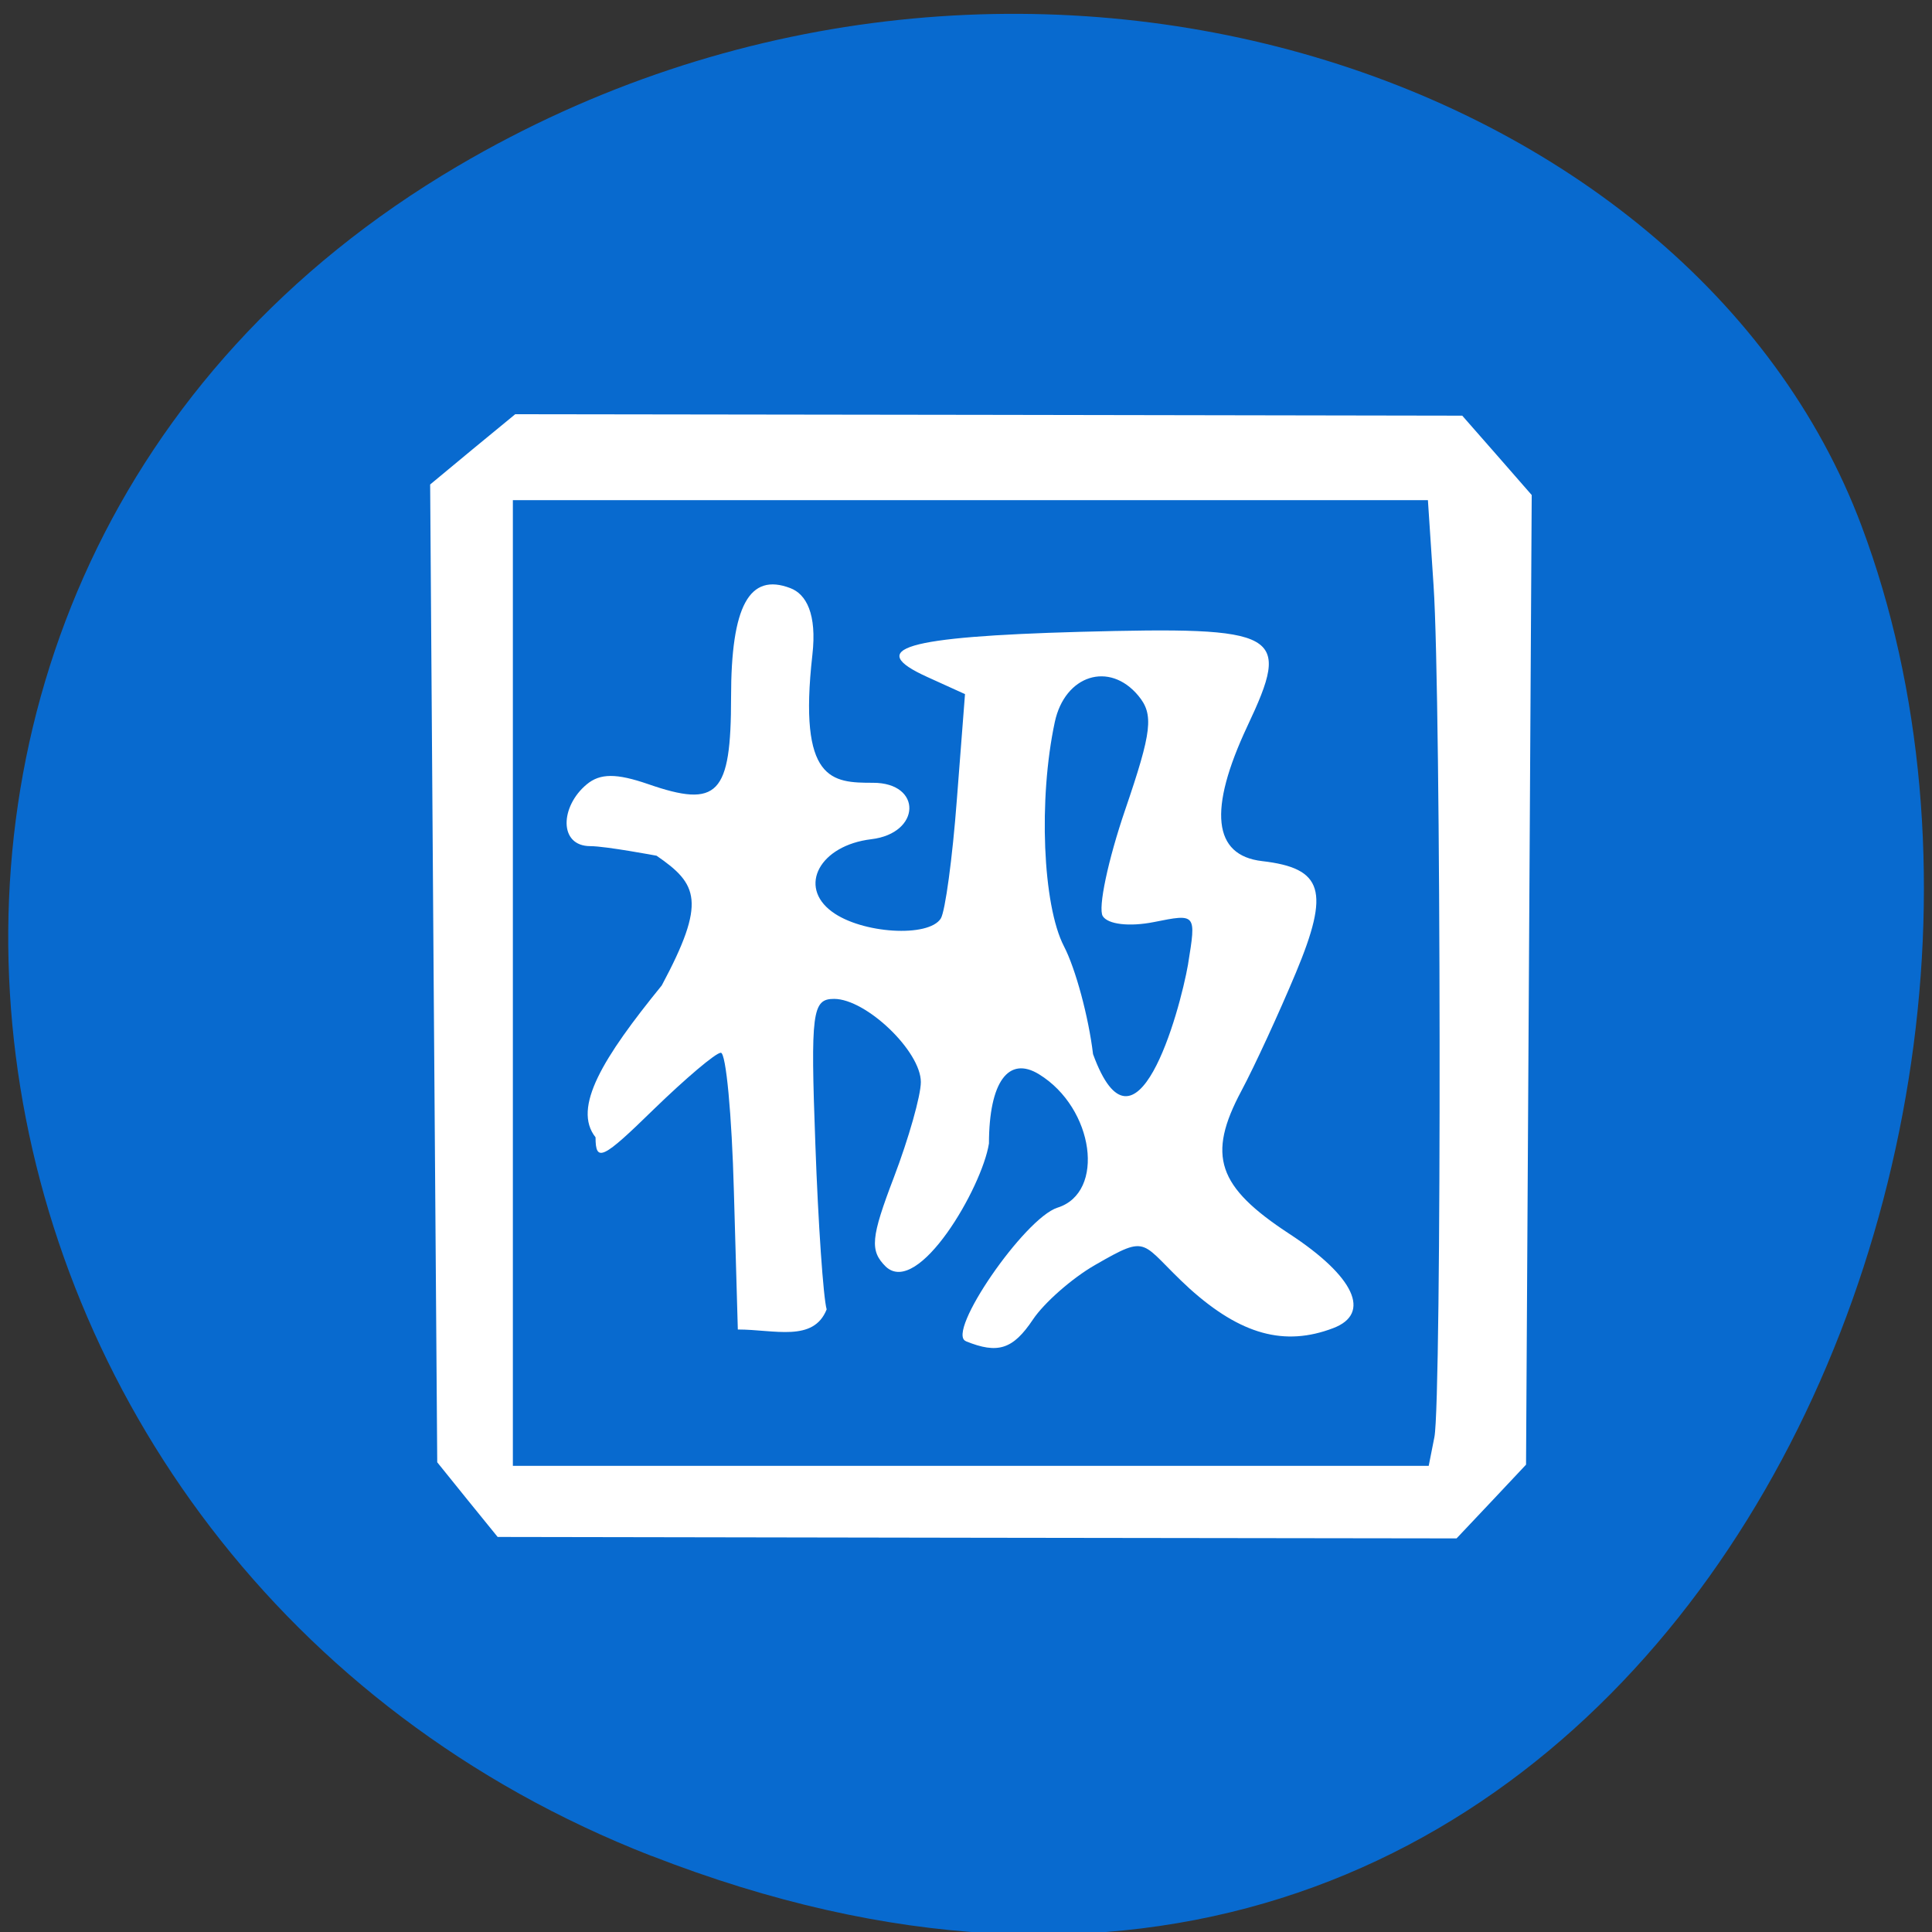 <svg xmlns="http://www.w3.org/2000/svg" viewBox="0 0 48 48"><rect x="0" y="0" width="48" height="48" fill="#333333" stroke="none"/><path d="m 16.191 46.11 c 23.891 9.313 36.15 -16.793 30.06 -33.04 c -4.25 -11.344 -21.19 -16.996 -34.883 -8.941 c -17.273 10.168 -13.602 34.801 4.824 41.984" fill="#086acf"/><g fill="#fff"><path d="m 23.996 33.32 c -0.504 -0.203 1.457 -3.055 2.277 -3.316 c 1.199 -0.375 0.91 -2.473 -0.457 -3.313 c -0.762 -0.469 -1.242 0.191 -1.246 1.719 c -0.172 1.094 -1.754 3.816 -2.563 3.059 c -0.402 -0.398 -0.371 -0.719 0.203 -2.223 c 0.367 -0.965 0.668 -2.027 0.668 -2.363 c 0 -0.766 -1.359 -2.066 -2.156 -2.066 c -0.543 0 -0.586 0.324 -0.465 3.605 c 0.07 1.98 0.199 3.832 0.281 4.109 c -0.328 0.824 -1.297 0.5 -2.207 0.5 l -0.098 -3.438 c -0.051 -1.891 -0.195 -3.438 -0.324 -3.438 c -0.125 0 -0.875 0.637 -1.672 1.41 c -1.262 1.234 -1.441 1.324 -1.441 0.691 c -0.582 -0.734 0.184 -1.977 1.645 -3.773 c 1.117 -2.086 0.895 -2.52 -0.129 -3.223 c 0 0 -1.266 -0.238 -1.645 -0.238 c -0.793 0 -0.75 -0.988 -0.09 -1.535 c 0.332 -0.277 0.738 -0.277 1.52 -0.008 c 1.742 0.605 2.066 0.27 2.066 -2.16 c 0 -2.266 0.453 -3.098 1.473 -2.707 c 0.391 0.148 0.664 0.637 0.547 1.66 c -0.355 3.145 0.488 3.176 1.508 3.176 c 1.227 0 1.191 1.254 -0.043 1.402 c -1.277 0.152 -1.832 1.172 -0.977 1.801 c 0.738 0.547 2.402 0.648 2.703 0.168 c 0.109 -0.176 0.289 -1.5 0.398 -2.945 l 0.203 -2.629 l -0.938 -0.426 c -1.559 -0.707 -0.555 -1 3.781 -1.121 c 5.02 -0.133 5.273 0.008 4.172 2.344 c -0.977 2.082 -0.855 3.211 0.367 3.352 c 1.516 0.176 1.688 0.738 0.84 2.77 c -0.418 1 -1.027 2.324 -1.355 2.938 c -0.859 1.609 -0.602 2.379 1.195 3.555 c 1.613 1.055 2.043 1.977 1.086 2.34 c -1.207 0.461 -2.293 0.164 -3.566 -0.98 c -1.254 -1.148 -0.965 -1.387 -2.355 -0.586 c -0.57 0.328 -1.262 0.938 -1.539 1.352 c -0.496 0.742 -0.871 0.863 -1.668 0.539 m 5.523 -9.375 c 0.203 -1.25 0.203 -1.25 -0.848 -1.039 c -0.609 0.121 -1.145 0.059 -1.273 -0.148 c -0.121 -0.199 0.129 -1.387 0.559 -2.645 c 0.664 -1.945 0.715 -2.363 0.324 -2.832 c -0.719 -0.863 -1.824 -0.512 -2.074 0.656 c -0.41 1.914 -0.301 4.551 0.227 5.57 c 0.289 0.555 0.613 1.758 0.723 2.68 c 1.055 2.895 2.148 -1.012 2.363 -2.242"/><path d="m 11.613 37.26 l -0.75 -0.93 l -0.09 -12.145 l -0.086 -12.148 l 1.055 -0.875 l 1.059 -0.871 l 11.762 0.016 l 11.766 0.02 l 0.863 0.984 l 0.863 0.988 l -0.141 24.09 l -0.863 0.918 l -0.863 0.914 l -11.91 -0.016 l -11.914 -0.02 m 23.273 -2.48 c 0.184 -0.914 0.168 -18.367 -0.02 -21.15 l -0.141 -2.129 h -22.734 v 23.992 h 22.754"/></g></svg>